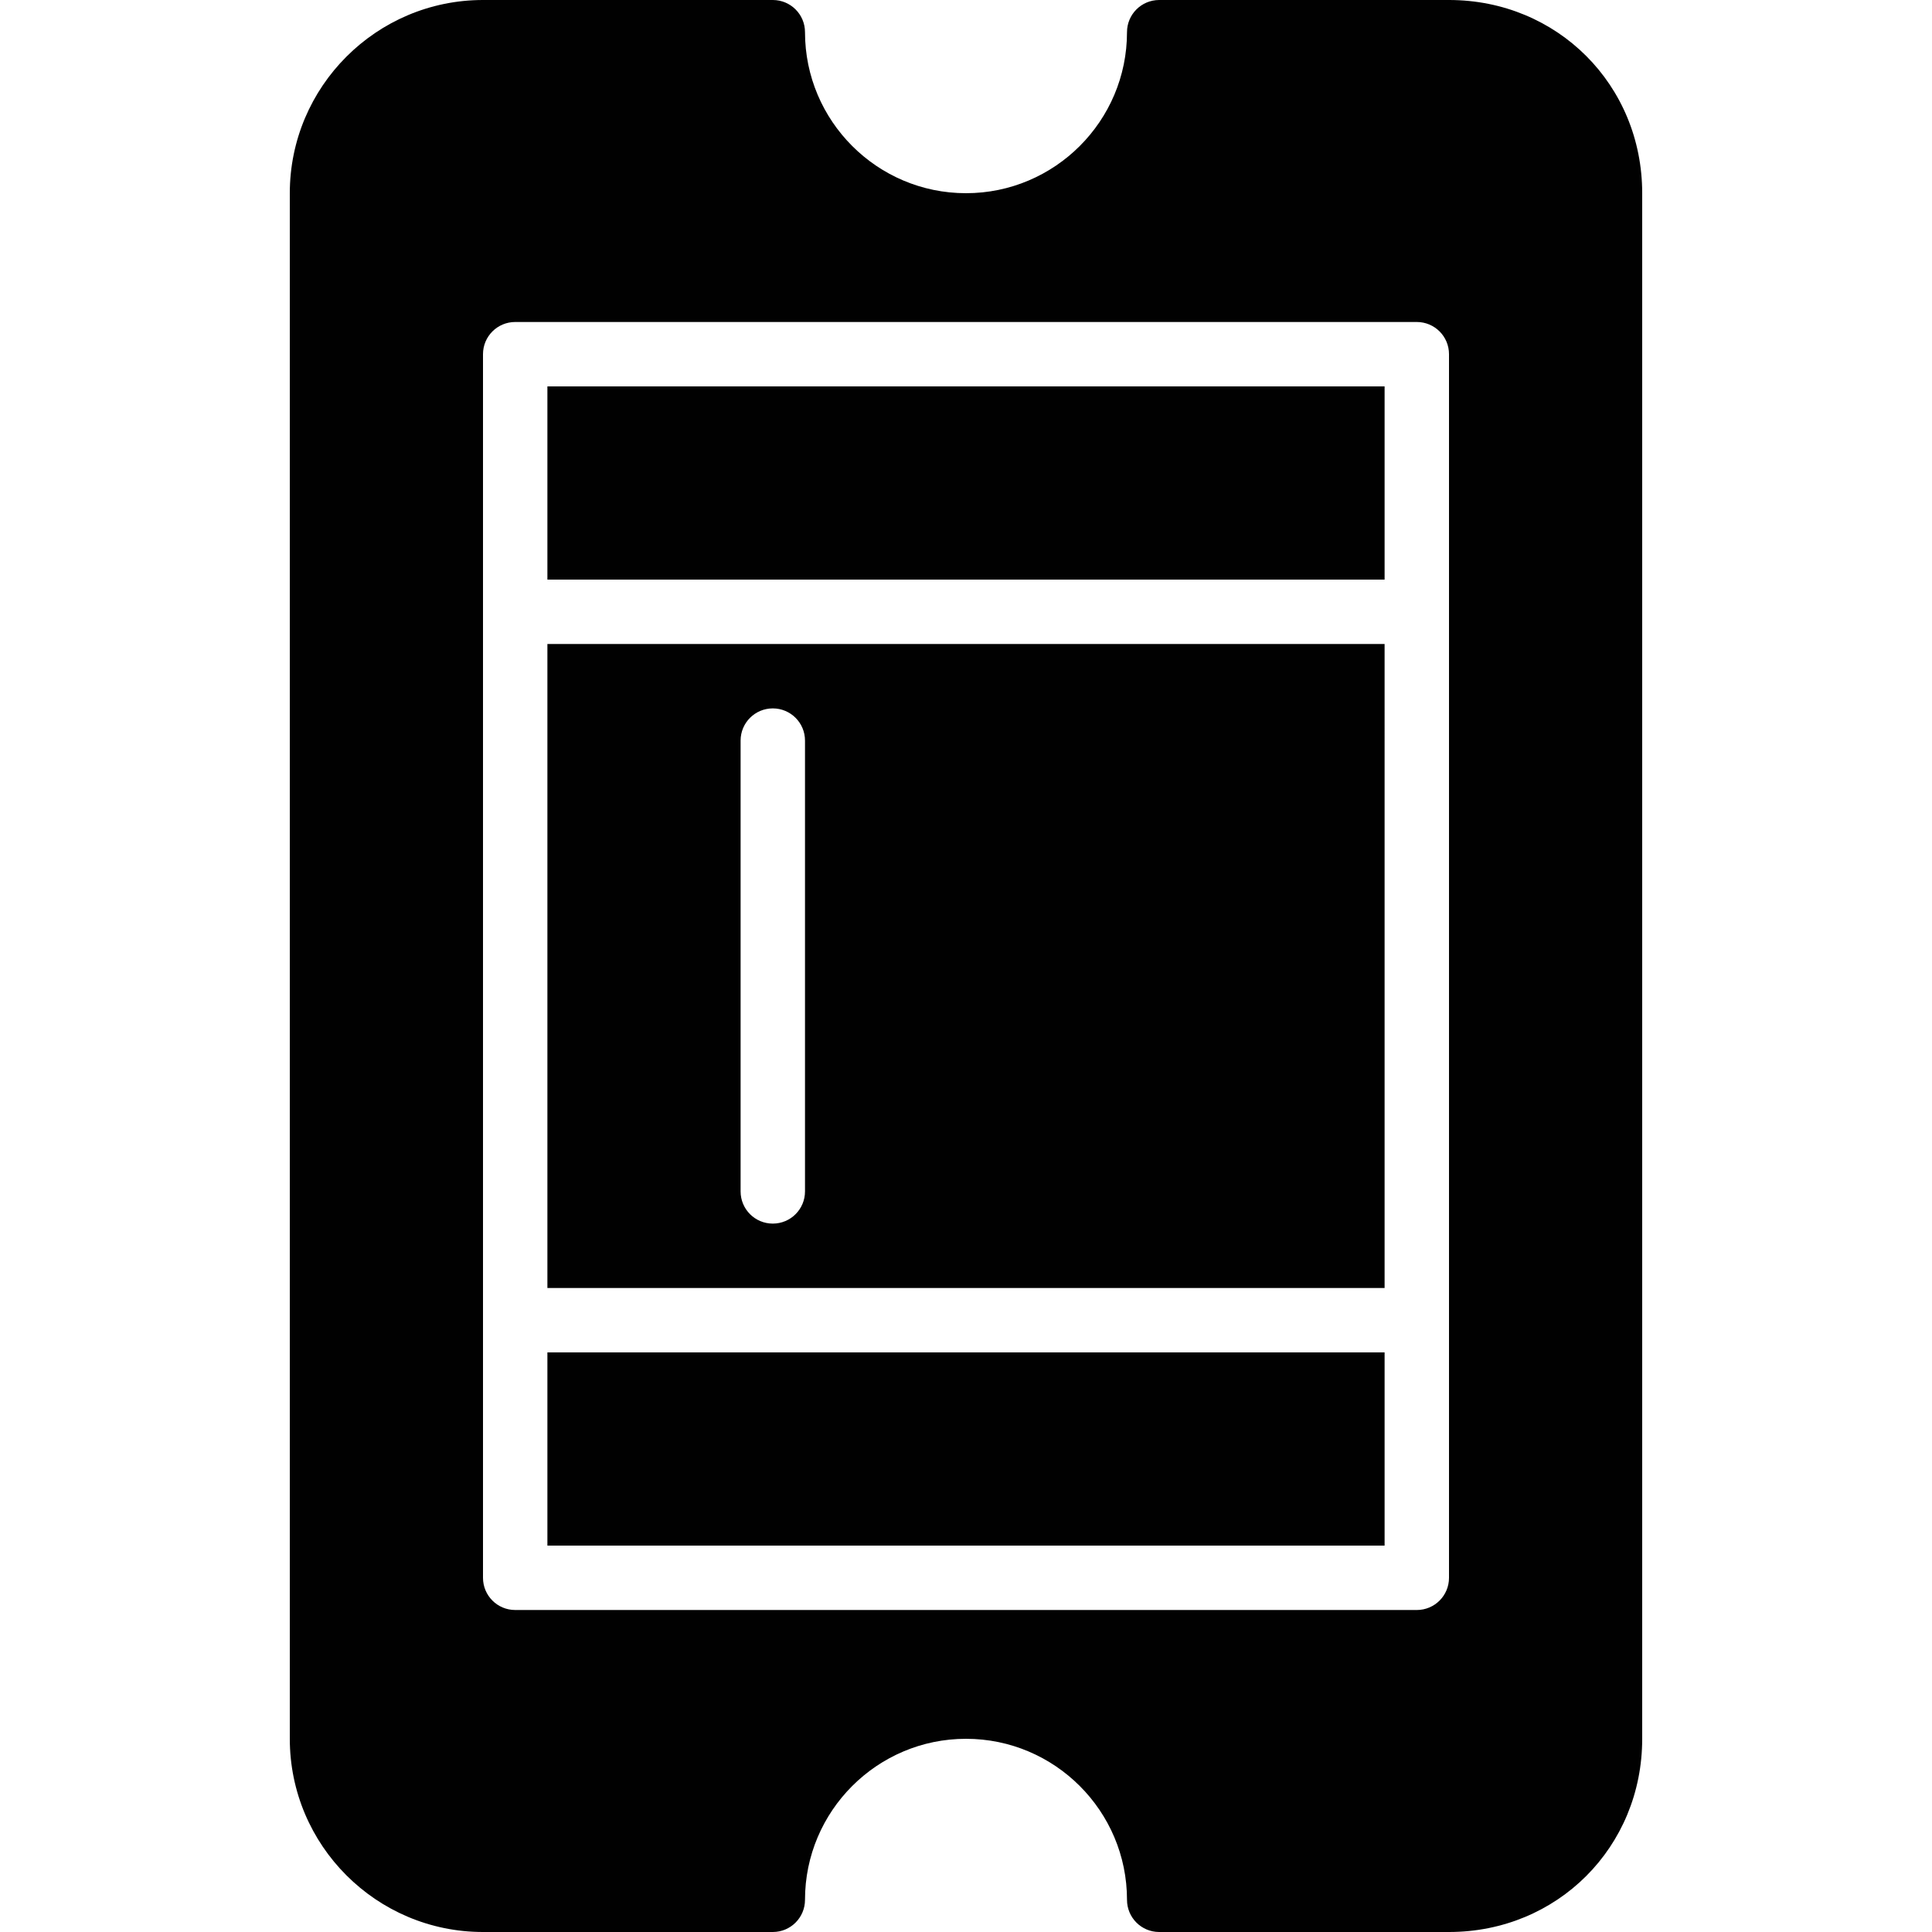 <?xml version="1.0" encoding="utf-8"?>
<!-- Generator: Adobe Illustrator 17.0.0, SVG Export Plug-In . SVG Version: 6.00 Build 0)  -->
<!DOCTYPE svg PUBLIC "-//W3C//DTD SVG 1.1//EN" "http://www.w3.org/Graphics/SVG/1.1/DTD/svg11.dtd">
<svg version="1.1" id="Layer_2" xmlns="http://www.w3.org/2000/svg" xmlns:xlink="http://www.w3.org/1999/xlink" x="0px" y="0px"
	 width="60px" height="60px" viewBox="0 0 60 60" enable-background="new 0 0 60 60" xml:space="preserve">
<g>
	<path fill="#010101" d="M45,0h-9c-0.553,0-1,0.447-1,1c0,2.757-2.243,5-5,5c-2.757,0-5-2.243-5-5c0-0.553-0.447-1-1-1h-9
		c-3.309,0-6,2.691-6,6v48c0,3.309,2.691,6,6,6h9c0.553,0,1-0.447,1-1c0-2.757,2.243-5,5-5c2.757,0,5,2.243,5,5c0,0.553,0.447,1,1,1
		h9c3.364,0,6-2.636,6-6V6C51,2.636,48.364,0,45,0z M45,49c0,0.553-0.447,1-1,1H16c-0.553,0-1-0.447-1-1V11c0-0.553,0.447-1,1-1h28
		c0.553,0,1,0.447,1,1V49z"/>
	<rect x="17" y="12" fill="#010101" width="26" height="6"/>
	<rect x="17" y="42" fill="#010101" width="26" height="6"/>
	<path fill="#010101" d="M17,40h26V20H17V40z M23,23c0-0.553,0.447-1,1-1c0.553,0,1,0.447,1,1v14c0,0.553-0.447,1-1,1
		c-0.553,0-1-0.447-1-1V23z"/>
</g>
</svg>
